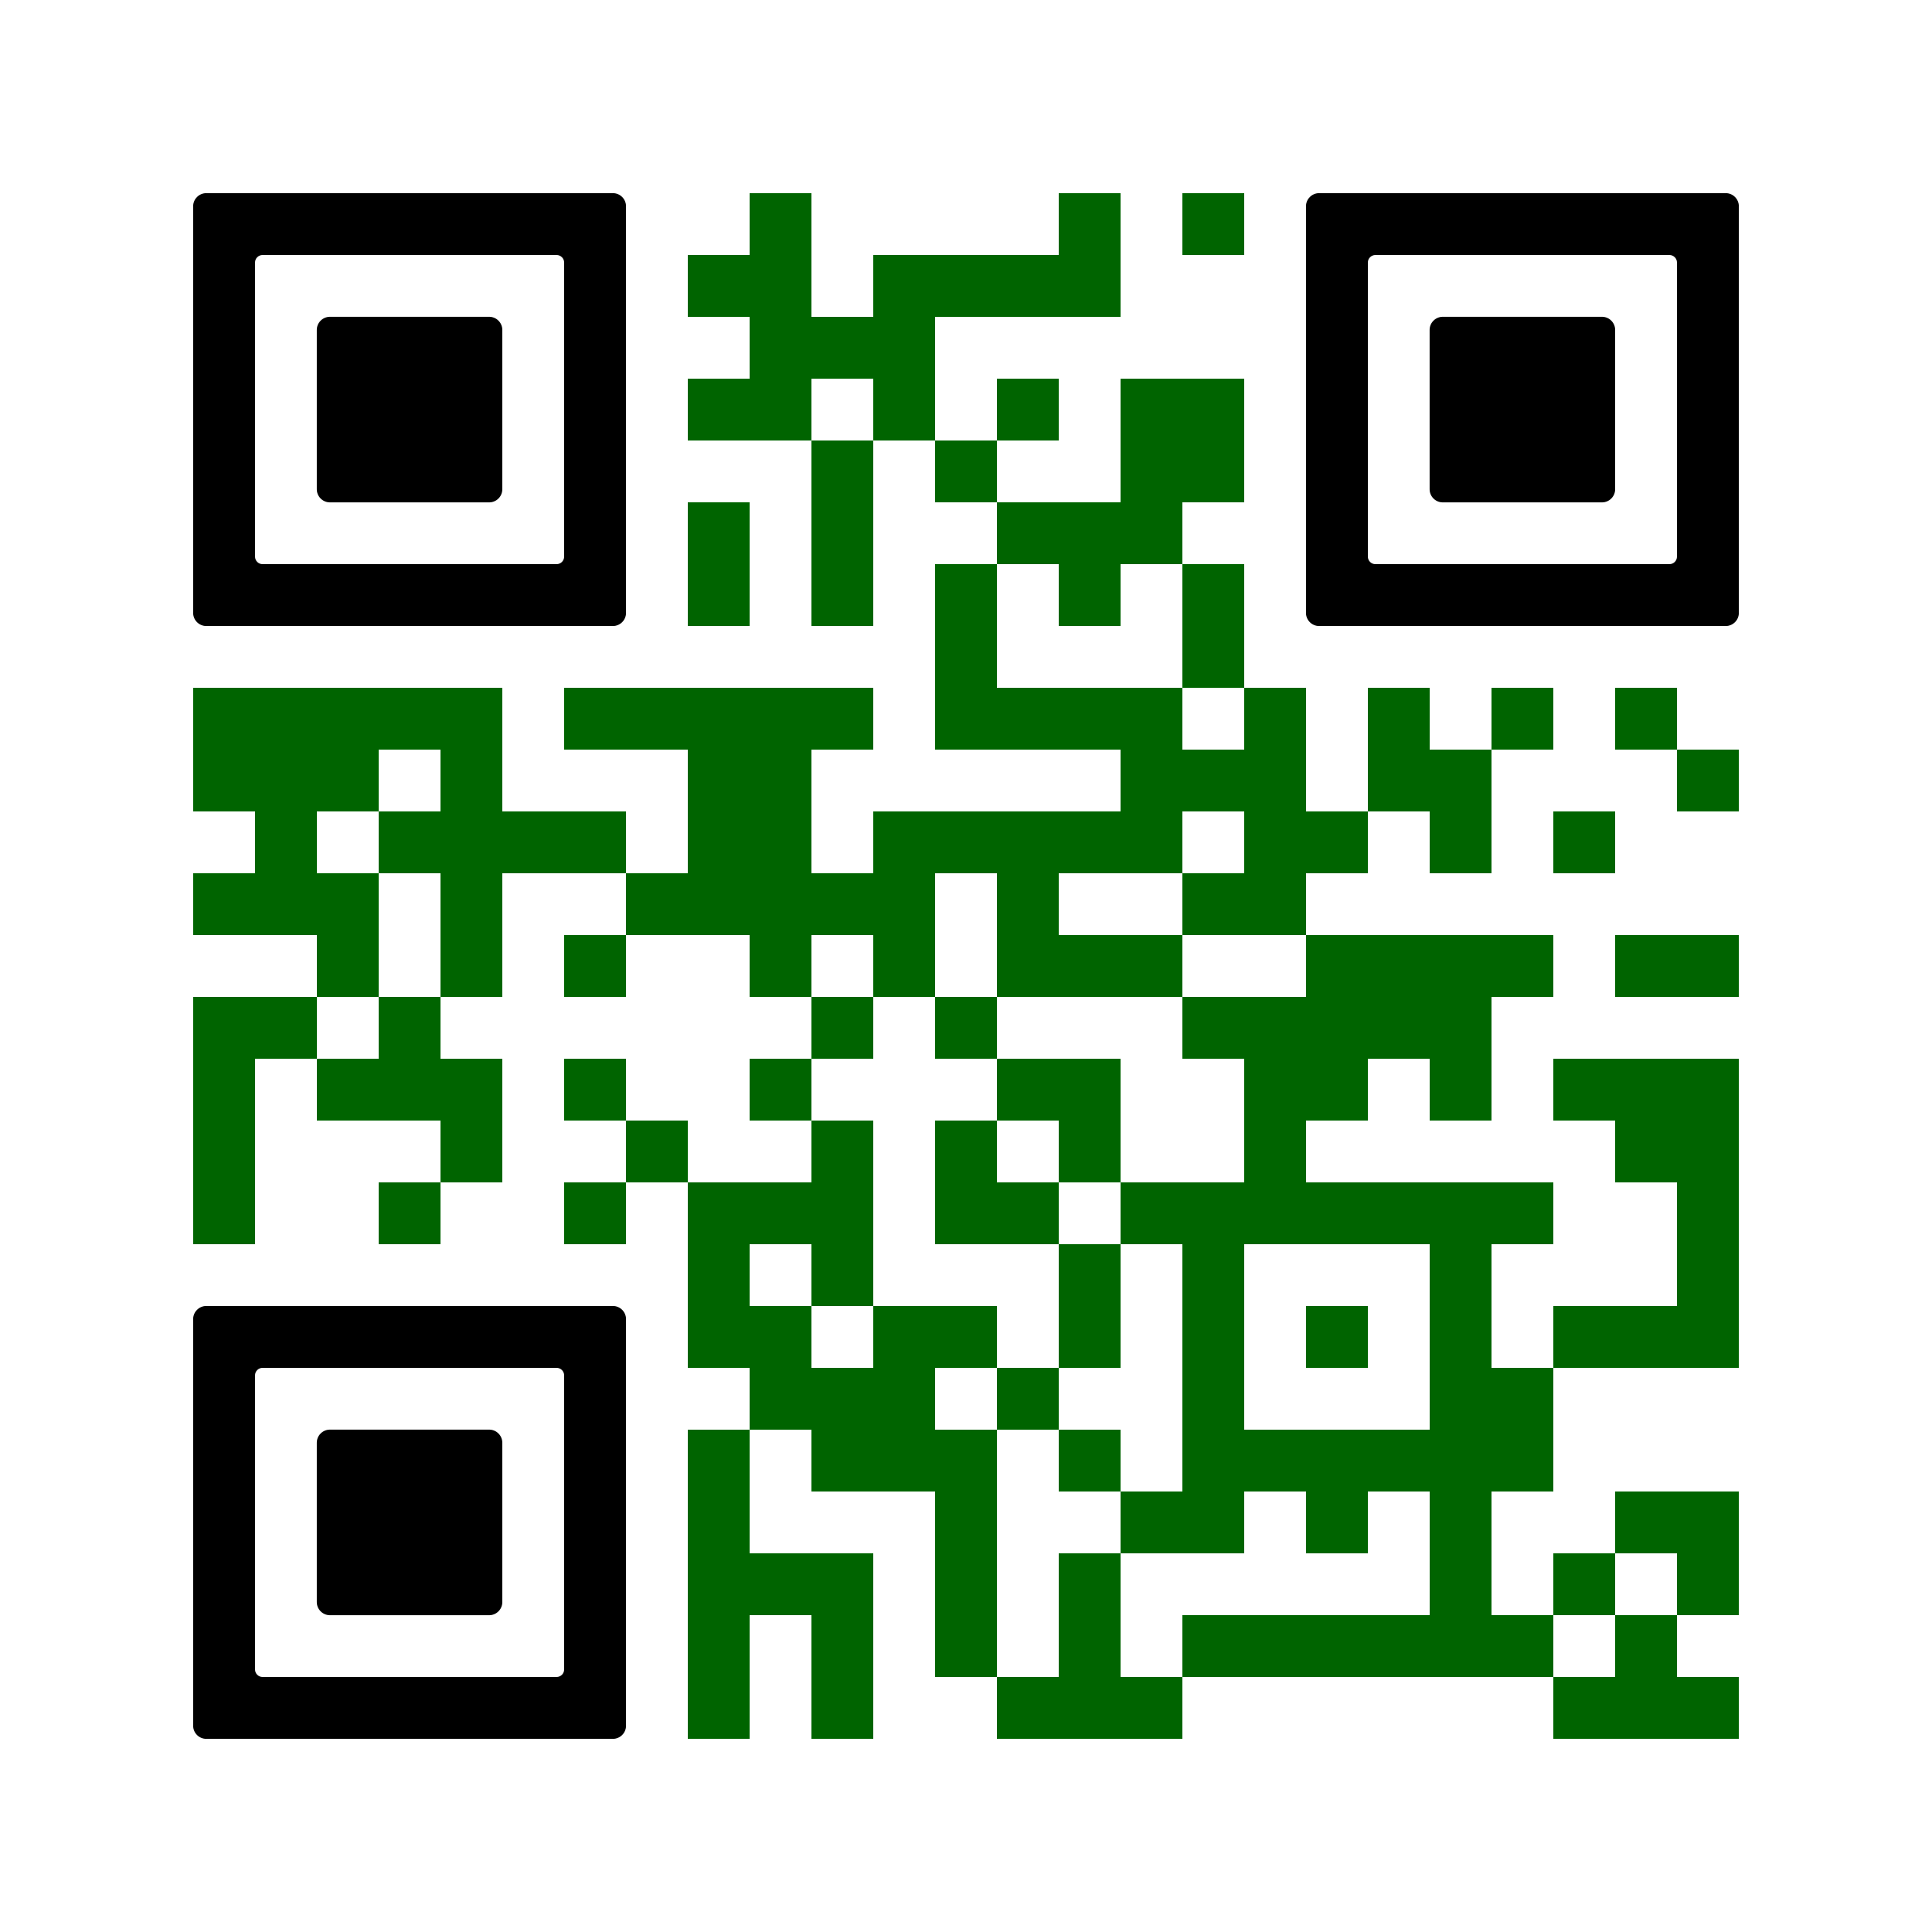 <svg version="1.0" xmlns="http://www.w3.org/2000/svg" xmlns:xlink="http://www.w3.org/1999/xlink"
	 viewBox="0 0 100 100" enable-background="new 0 0 100 100" xml:space="preserve">
	
<rect x="0" y="0" width="100" height="100" fill="#808080" stroke="none"/>
	
<svg xmlns="http://www.w3.org/2000/svg" xmlns:xlink="http://www.w3.org/1999/xlink" version="1.1" width="100" height="100" viewBox="0 0 2000 2000" x="0" y="0" shape-rendering="crispEdges"><defs/><rect x="0" y="0" width="2000" height="2000" fill="#ffffff"/><rect x="776" y="200" width="64" height="64" fill="#006400"/><rect x="1096" y="200" width="64" height="64" fill="#006400"/><rect x="1224" y="200" width="64" height="64" fill="#006400"/><rect x="712" y="264" width="64" height="64" fill="#006400"/><rect x="776" y="264" width="64" height="64" fill="#006400"/><rect x="904" y="264" width="64" height="64" fill="#006400"/><rect x="968" y="264" width="64" height="64" fill="#006400"/><rect x="1032" y="264" width="64" height="64" fill="#006400"/><rect x="1096" y="264" width="64" height="64" fill="#006400"/><rect x="776" y="328" width="64" height="64" fill="#006400"/><rect x="840" y="328" width="64" height="64" fill="#006400"/><rect x="904" y="328" width="64" height="64" fill="#006400"/><rect x="712" y="392" width="64" height="64" fill="#006400"/><rect x="776" y="392" width="64" height="64" fill="#006400"/><rect x="904" y="392" width="64" height="64" fill="#006400"/><rect x="1032" y="392" width="64" height="64" fill="#006400"/><rect x="1160" y="392" width="64" height="64" fill="#006400"/><rect x="1224" y="392" width="64" height="64" fill="#006400"/><rect x="840" y="456" width="64" height="64" fill="#006400"/><rect x="968" y="456" width="64" height="64" fill="#006400"/><rect x="1160" y="456" width="64" height="64" fill="#006400"/><rect x="1224" y="456" width="64" height="64" fill="#006400"/><rect x="712" y="520" width="64" height="64" fill="#006400"/><rect x="840" y="520" width="64" height="64" fill="#006400"/><rect x="1032" y="520" width="64" height="64" fill="#006400"/><rect x="1096" y="520" width="64" height="64" fill="#006400"/><rect x="1160" y="520" width="64" height="64" fill="#006400"/><rect x="712" y="584" width="64" height="64" fill="#006400"/><rect x="840" y="584" width="64" height="64" fill="#006400"/><rect x="968" y="584" width="64" height="64" fill="#006400"/><rect x="1096" y="584" width="64" height="64" fill="#006400"/><rect x="1224" y="584" width="64" height="64" fill="#006400"/><rect x="968" y="648" width="64" height="64" fill="#006400"/><rect x="1224" y="648" width="64" height="64" fill="#006400"/><rect x="200" y="712" width="64" height="64" fill="#006400"/><rect x="264" y="712" width="64" height="64" fill="#006400"/><rect x="328" y="712" width="64" height="64" fill="#006400"/><rect x="392" y="712" width="64" height="64" fill="#006400"/><rect x="456" y="712" width="64" height="64" fill="#006400"/><rect x="584" y="712" width="64" height="64" fill="#006400"/><rect x="648" y="712" width="64" height="64" fill="#006400"/><rect x="712" y="712" width="64" height="64" fill="#006400"/><rect x="776" y="712" width="64" height="64" fill="#006400"/><rect x="840" y="712" width="64" height="64" fill="#006400"/><rect x="968" y="712" width="64" height="64" fill="#006400"/><rect x="1032" y="712" width="64" height="64" fill="#006400"/><rect x="1096" y="712" width="64" height="64" fill="#006400"/><rect x="1160" y="712" width="64" height="64" fill="#006400"/><rect x="1288" y="712" width="64" height="64" fill="#006400"/><rect x="1416" y="712" width="64" height="64" fill="#006400"/><rect x="1544" y="712" width="64" height="64" fill="#006400"/><rect x="1672" y="712" width="64" height="64" fill="#006400"/><rect x="200" y="776" width="64" height="64" fill="#006400"/><rect x="264" y="776" width="64" height="64" fill="#006400"/><rect x="328" y="776" width="64" height="64" fill="#006400"/><rect x="456" y="776" width="64" height="64" fill="#006400"/><rect x="712" y="776" width="64" height="64" fill="#006400"/><rect x="776" y="776" width="64" height="64" fill="#006400"/><rect x="1160" y="776" width="64" height="64" fill="#006400"/><rect x="1224" y="776" width="64" height="64" fill="#006400"/><rect x="1288" y="776" width="64" height="64" fill="#006400"/><rect x="1416" y="776" width="64" height="64" fill="#006400"/><rect x="1480" y="776" width="64" height="64" fill="#006400"/><rect x="1736" y="776" width="64" height="64" fill="#006400"/><rect x="264" y="840" width="64" height="64" fill="#006400"/><rect x="392" y="840" width="64" height="64" fill="#006400"/><rect x="456" y="840" width="64" height="64" fill="#006400"/><rect x="520" y="840" width="64" height="64" fill="#006400"/><rect x="584" y="840" width="64" height="64" fill="#006400"/><rect x="712" y="840" width="64" height="64" fill="#006400"/><rect x="776" y="840" width="64" height="64" fill="#006400"/><rect x="904" y="840" width="64" height="64" fill="#006400"/><rect x="968" y="840" width="64" height="64" fill="#006400"/><rect x="1032" y="840" width="64" height="64" fill="#006400"/><rect x="1096" y="840" width="64" height="64" fill="#006400"/><rect x="1160" y="840" width="64" height="64" fill="#006400"/><rect x="1288" y="840" width="64" height="64" fill="#006400"/><rect x="1352" y="840" width="64" height="64" fill="#006400"/><rect x="1480" y="840" width="64" height="64" fill="#006400"/><rect x="1608" y="840" width="64" height="64" fill="#006400"/><rect x="200" y="904" width="64" height="64" fill="#006400"/><rect x="264" y="904" width="64" height="64" fill="#006400"/><rect x="328" y="904" width="64" height="64" fill="#006400"/><rect x="456" y="904" width="64" height="64" fill="#006400"/><rect x="648" y="904" width="64" height="64" fill="#006400"/><rect x="712" y="904" width="64" height="64" fill="#006400"/><rect x="776" y="904" width="64" height="64" fill="#006400"/><rect x="840" y="904" width="64" height="64" fill="#006400"/><rect x="904" y="904" width="64" height="64" fill="#006400"/><rect x="1032" y="904" width="64" height="64" fill="#006400"/><rect x="1224" y="904" width="64" height="64" fill="#006400"/><rect x="1288" y="904" width="64" height="64" fill="#006400"/><rect x="328" y="968" width="64" height="64" fill="#006400"/><rect x="456" y="968" width="64" height="64" fill="#006400"/><rect x="584" y="968" width="64" height="64" fill="#006400"/><rect x="776" y="968" width="64" height="64" fill="#006400"/><rect x="904" y="968" width="64" height="64" fill="#006400"/><rect x="1032" y="968" width="64" height="64" fill="#006400"/><rect x="1096" y="968" width="64" height="64" fill="#006400"/><rect x="1160" y="968" width="64" height="64" fill="#006400"/><rect x="1352" y="968" width="64" height="64" fill="#006400"/><rect x="1416" y="968" width="64" height="64" fill="#006400"/><rect x="1480" y="968" width="64" height="64" fill="#006400"/><rect x="1544" y="968" width="64" height="64" fill="#006400"/><rect x="1672" y="968" width="64" height="64" fill="#006400"/><rect x="1736" y="968" width="64" height="64" fill="#006400"/><rect x="200" y="1032" width="64" height="64" fill="#006400"/><rect x="264" y="1032" width="64" height="64" fill="#006400"/><rect x="392" y="1032" width="64" height="64" fill="#006400"/><rect x="840" y="1032" width="64" height="64" fill="#006400"/><rect x="968" y="1032" width="64" height="64" fill="#006400"/><rect x="1224" y="1032" width="64" height="64" fill="#006400"/><rect x="1288" y="1032" width="64" height="64" fill="#006400"/><rect x="1352" y="1032" width="64" height="64" fill="#006400"/><rect x="1416" y="1032" width="64" height="64" fill="#006400"/><rect x="1480" y="1032" width="64" height="64" fill="#006400"/><rect x="200" y="1096" width="64" height="64" fill="#006400"/><rect x="328" y="1096" width="64" height="64" fill="#006400"/><rect x="392" y="1096" width="64" height="64" fill="#006400"/><rect x="456" y="1096" width="64" height="64" fill="#006400"/><rect x="584" y="1096" width="64" height="64" fill="#006400"/><rect x="776" y="1096" width="64" height="64" fill="#006400"/><rect x="1032" y="1096" width="64" height="64" fill="#006400"/><rect x="1096" y="1096" width="64" height="64" fill="#006400"/><rect x="1288" y="1096" width="64" height="64" fill="#006400"/><rect x="1352" y="1096" width="64" height="64" fill="#006400"/><rect x="1480" y="1096" width="64" height="64" fill="#006400"/><rect x="1608" y="1096" width="64" height="64" fill="#006400"/><rect x="1672" y="1096" width="64" height="64" fill="#006400"/><rect x="1736" y="1096" width="64" height="64" fill="#006400"/><rect x="200" y="1160" width="64" height="64" fill="#006400"/><rect x="456" y="1160" width="64" height="64" fill="#006400"/><rect x="648" y="1160" width="64" height="64" fill="#006400"/><rect x="840" y="1160" width="64" height="64" fill="#006400"/><rect x="968" y="1160" width="64" height="64" fill="#006400"/><rect x="1096" y="1160" width="64" height="64" fill="#006400"/><rect x="1288" y="1160" width="64" height="64" fill="#006400"/><rect x="1672" y="1160" width="64" height="64" fill="#006400"/><rect x="1736" y="1160" width="64" height="64" fill="#006400"/><rect x="200" y="1224" width="64" height="64" fill="#006400"/><rect x="392" y="1224" width="64" height="64" fill="#006400"/><rect x="584" y="1224" width="64" height="64" fill="#006400"/><rect x="712" y="1224" width="64" height="64" fill="#006400"/><rect x="776" y="1224" width="64" height="64" fill="#006400"/><rect x="840" y="1224" width="64" height="64" fill="#006400"/><rect x="968" y="1224" width="64" height="64" fill="#006400"/><rect x="1032" y="1224" width="64" height="64" fill="#006400"/><rect x="1160" y="1224" width="64" height="64" fill="#006400"/><rect x="1224" y="1224" width="64" height="64" fill="#006400"/><rect x="1288" y="1224" width="64" height="64" fill="#006400"/><rect x="1352" y="1224" width="64" height="64" fill="#006400"/><rect x="1416" y="1224" width="64" height="64" fill="#006400"/><rect x="1480" y="1224" width="64" height="64" fill="#006400"/><rect x="1544" y="1224" width="64" height="64" fill="#006400"/><rect x="1736" y="1224" width="64" height="64" fill="#006400"/><rect x="712" y="1288" width="64" height="64" fill="#006400"/><rect x="840" y="1288" width="64" height="64" fill="#006400"/><rect x="1096" y="1288" width="64" height="64" fill="#006400"/><rect x="1224" y="1288" width="64" height="64" fill="#006400"/><rect x="1480" y="1288" width="64" height="64" fill="#006400"/><rect x="1736" y="1288" width="64" height="64" fill="#006400"/><rect x="712" y="1352" width="64" height="64" fill="#006400"/><rect x="776" y="1352" width="64" height="64" fill="#006400"/><rect x="904" y="1352" width="64" height="64" fill="#006400"/><rect x="968" y="1352" width="64" height="64" fill="#006400"/><rect x="1096" y="1352" width="64" height="64" fill="#006400"/><rect x="1224" y="1352" width="64" height="64" fill="#006400"/><rect x="1352" y="1352" width="64" height="64" fill="#006400"/><rect x="1480" y="1352" width="64" height="64" fill="#006400"/><rect x="1608" y="1352" width="64" height="64" fill="#006400"/><rect x="1672" y="1352" width="64" height="64" fill="#006400"/><rect x="1736" y="1352" width="64" height="64" fill="#006400"/><rect x="776" y="1416" width="64" height="64" fill="#006400"/><rect x="840" y="1416" width="64" height="64" fill="#006400"/><rect x="904" y="1416" width="64" height="64" fill="#006400"/><rect x="1032" y="1416" width="64" height="64" fill="#006400"/><rect x="1224" y="1416" width="64" height="64" fill="#006400"/><rect x="1480" y="1416" width="64" height="64" fill="#006400"/><rect x="1544" y="1416" width="64" height="64" fill="#006400"/><rect x="712" y="1480" width="64" height="64" fill="#006400"/><rect x="840" y="1480" width="64" height="64" fill="#006400"/><rect x="904" y="1480" width="64" height="64" fill="#006400"/><rect x="968" y="1480" width="64" height="64" fill="#006400"/><rect x="1096" y="1480" width="64" height="64" fill="#006400"/><rect x="1224" y="1480" width="64" height="64" fill="#006400"/><rect x="1288" y="1480" width="64" height="64" fill="#006400"/><rect x="1352" y="1480" width="64" height="64" fill="#006400"/><rect x="1416" y="1480" width="64" height="64" fill="#006400"/><rect x="1480" y="1480" width="64" height="64" fill="#006400"/><rect x="1544" y="1480" width="64" height="64" fill="#006400"/><rect x="712" y="1544" width="64" height="64" fill="#006400"/><rect x="968" y="1544" width="64" height="64" fill="#006400"/><rect x="1160" y="1544" width="64" height="64" fill="#006400"/><rect x="1224" y="1544" width="64" height="64" fill="#006400"/><rect x="1352" y="1544" width="64" height="64" fill="#006400"/><rect x="1480" y="1544" width="64" height="64" fill="#006400"/><rect x="1672" y="1544" width="64" height="64" fill="#006400"/><rect x="1736" y="1544" width="64" height="64" fill="#006400"/><rect x="712" y="1608" width="64" height="64" fill="#006400"/><rect x="776" y="1608" width="64" height="64" fill="#006400"/><rect x="840" y="1608" width="64" height="64" fill="#006400"/><rect x="968" y="1608" width="64" height="64" fill="#006400"/><rect x="1096" y="1608" width="64" height="64" fill="#006400"/><rect x="1480" y="1608" width="64" height="64" fill="#006400"/><rect x="1608" y="1608" width="64" height="64" fill="#006400"/><rect x="1736" y="1608" width="64" height="64" fill="#006400"/><rect x="712" y="1672" width="64" height="64" fill="#006400"/><rect x="840" y="1672" width="64" height="64" fill="#006400"/><rect x="968" y="1672" width="64" height="64" fill="#006400"/><rect x="1096" y="1672" width="64" height="64" fill="#006400"/><rect x="1224" y="1672" width="64" height="64" fill="#006400"/><rect x="1288" y="1672" width="64" height="64" fill="#006400"/><rect x="1352" y="1672" width="64" height="64" fill="#006400"/><rect x="1416" y="1672" width="64" height="64" fill="#006400"/><rect x="1480" y="1672" width="64" height="64" fill="#006400"/><rect x="1544" y="1672" width="64" height="64" fill="#006400"/><rect x="1672" y="1672" width="64" height="64" fill="#006400"/><rect x="712" y="1736" width="64" height="64" fill="#006400"/><rect x="840" y="1736" width="64" height="64" fill="#006400"/><rect x="1032" y="1736" width="64" height="64" fill="#006400"/><rect x="1096" y="1736" width="64" height="64" fill="#006400"/><rect x="1160" y="1736" width="64" height="64" fill="#006400"/><rect x="1608" y="1736" width="64" height="64" fill="#006400"/><rect x="1672" y="1736" width="64" height="64" fill="#006400"/><rect x="1736" y="1736" width="64" height="64" fill="#006400"/><svg version="1.1" id="Ebene_1" x="200" y="200" viewBox="0 0 700 700" style="enable-background:new 0 0 700 700;" xml:space="preserve" width="448" height="448" shape-rendering="auto">

<path fill="#000000" d="M21.2-0.1C9.5-0.1-0.1,9.5-0.1,21.2v78.8v100v100v100v100v100v78.8c0,11.7,9.5,21.3,21.3,21.3h657.6  c11.7,0,21.3-9.5,21.3-21.3V600V500V400V300V200v-100V21.2c0-11.7-9.5-21.3-21.3-21.3H21.2z M600,200v100v100v100v87.8  c0,6.8-5.5,12.2-12.2,12.2H112.2c-6.8,0-12.2-5.5-12.2-12.2V500V400V300V200v-87.8c0-6.8,5.5-12.2,12.2-12.2h475.6  c6.8,0,12.2,5.5,12.2,12.2V200z"/>
</svg>
<svg version="1.1" id="Ebene_1" x="200" y="200" viewBox="0 0 700 700" style="enable-background:new 0 0 700 700;" xml:space="preserve" width="448" height="448" shape-rendering="auto">

<path fill="#000000" d="M500,400V300v-78.8c0-11.7-9.5-21.3-21.3-21.3H221.2c-11.7,0-21.3,9.5-21.3,21.3V300v100v78.8    c0,11.7,9.5,21.3,21.3,21.3h257.5c11.7,0,21.3-9.5,21.3-21.3V400z"/>
</svg>
<svg version="1.1" id="Ebene_1" x="1352" y="200" viewBox="0 0 700 700" style="enable-background:new 0 0 700 700;" xml:space="preserve" width="448" height="448" shape-rendering="auto">

<path fill="#000000" d="M21.2-0.1C9.5-0.1-0.1,9.5-0.1,21.2v78.8v100v100v100v100v100v78.8c0,11.7,9.5,21.3,21.3,21.3h657.6  c11.7,0,21.3-9.5,21.3-21.3V600V500V400V300V200v-100V21.2c0-11.7-9.5-21.3-21.3-21.3H21.2z M600,200v100v100v100v87.8  c0,6.8-5.5,12.2-12.2,12.2H112.2c-6.8,0-12.2-5.5-12.2-12.2V500V400V300V200v-87.8c0-6.8,5.5-12.2,12.2-12.2h475.6  c6.8,0,12.2,5.5,12.2,12.2V200z"/>
</svg>
<svg version="1.1" id="Ebene_1" x="1352" y="200" viewBox="0 0 700 700" style="enable-background:new 0 0 700 700;" xml:space="preserve" width="448" height="448" shape-rendering="auto">

<path fill="#000000" d="M500,400V300v-78.8c0-11.7-9.5-21.3-21.3-21.3H221.2c-11.7,0-21.3,9.5-21.3,21.3V300v100v78.8    c0,11.7,9.5,21.3,21.3,21.3h257.5c11.7,0,21.3-9.5,21.3-21.3V400z"/>
</svg>
<svg version="1.1" id="Ebene_1" x="200" y="1352" viewBox="0 0 700 700" style="enable-background:new 0 0 700 700;" xml:space="preserve" width="448" height="448" shape-rendering="auto">

<path fill="#000000" d="M21.2-0.1C9.5-0.1-0.1,9.5-0.1,21.2v78.8v100v100v100v100v100v78.8c0,11.7,9.5,21.3,21.3,21.3h657.6  c11.7,0,21.3-9.5,21.3-21.3V600V500V400V300V200v-100V21.2c0-11.7-9.5-21.3-21.3-21.3H21.2z M600,200v100v100v100v87.8  c0,6.8-5.5,12.2-12.2,12.2H112.2c-6.8,0-12.2-5.5-12.2-12.2V500V400V300V200v-87.8c0-6.8,5.5-12.2,12.2-12.2h475.6  c6.8,0,12.2,5.5,12.2,12.2V200z"/>
</svg>
<svg version="1.1" id="Ebene_1" x="200" y="1352" viewBox="0 0 700 700" style="enable-background:new 0 0 700 700;" xml:space="preserve" width="448" height="448" shape-rendering="auto">

<path fill="#000000" d="M500,400V300v-78.8c0-11.7-9.5-21.3-21.3-21.3H221.2c-11.7,0-21.3,9.5-21.3,21.3V300v100v78.8    c0,11.7,9.5,21.3,21.3,21.3h257.5c11.7,0,21.3-9.5,21.3-21.3V400z"/>
</svg>
</svg>

</svg>
